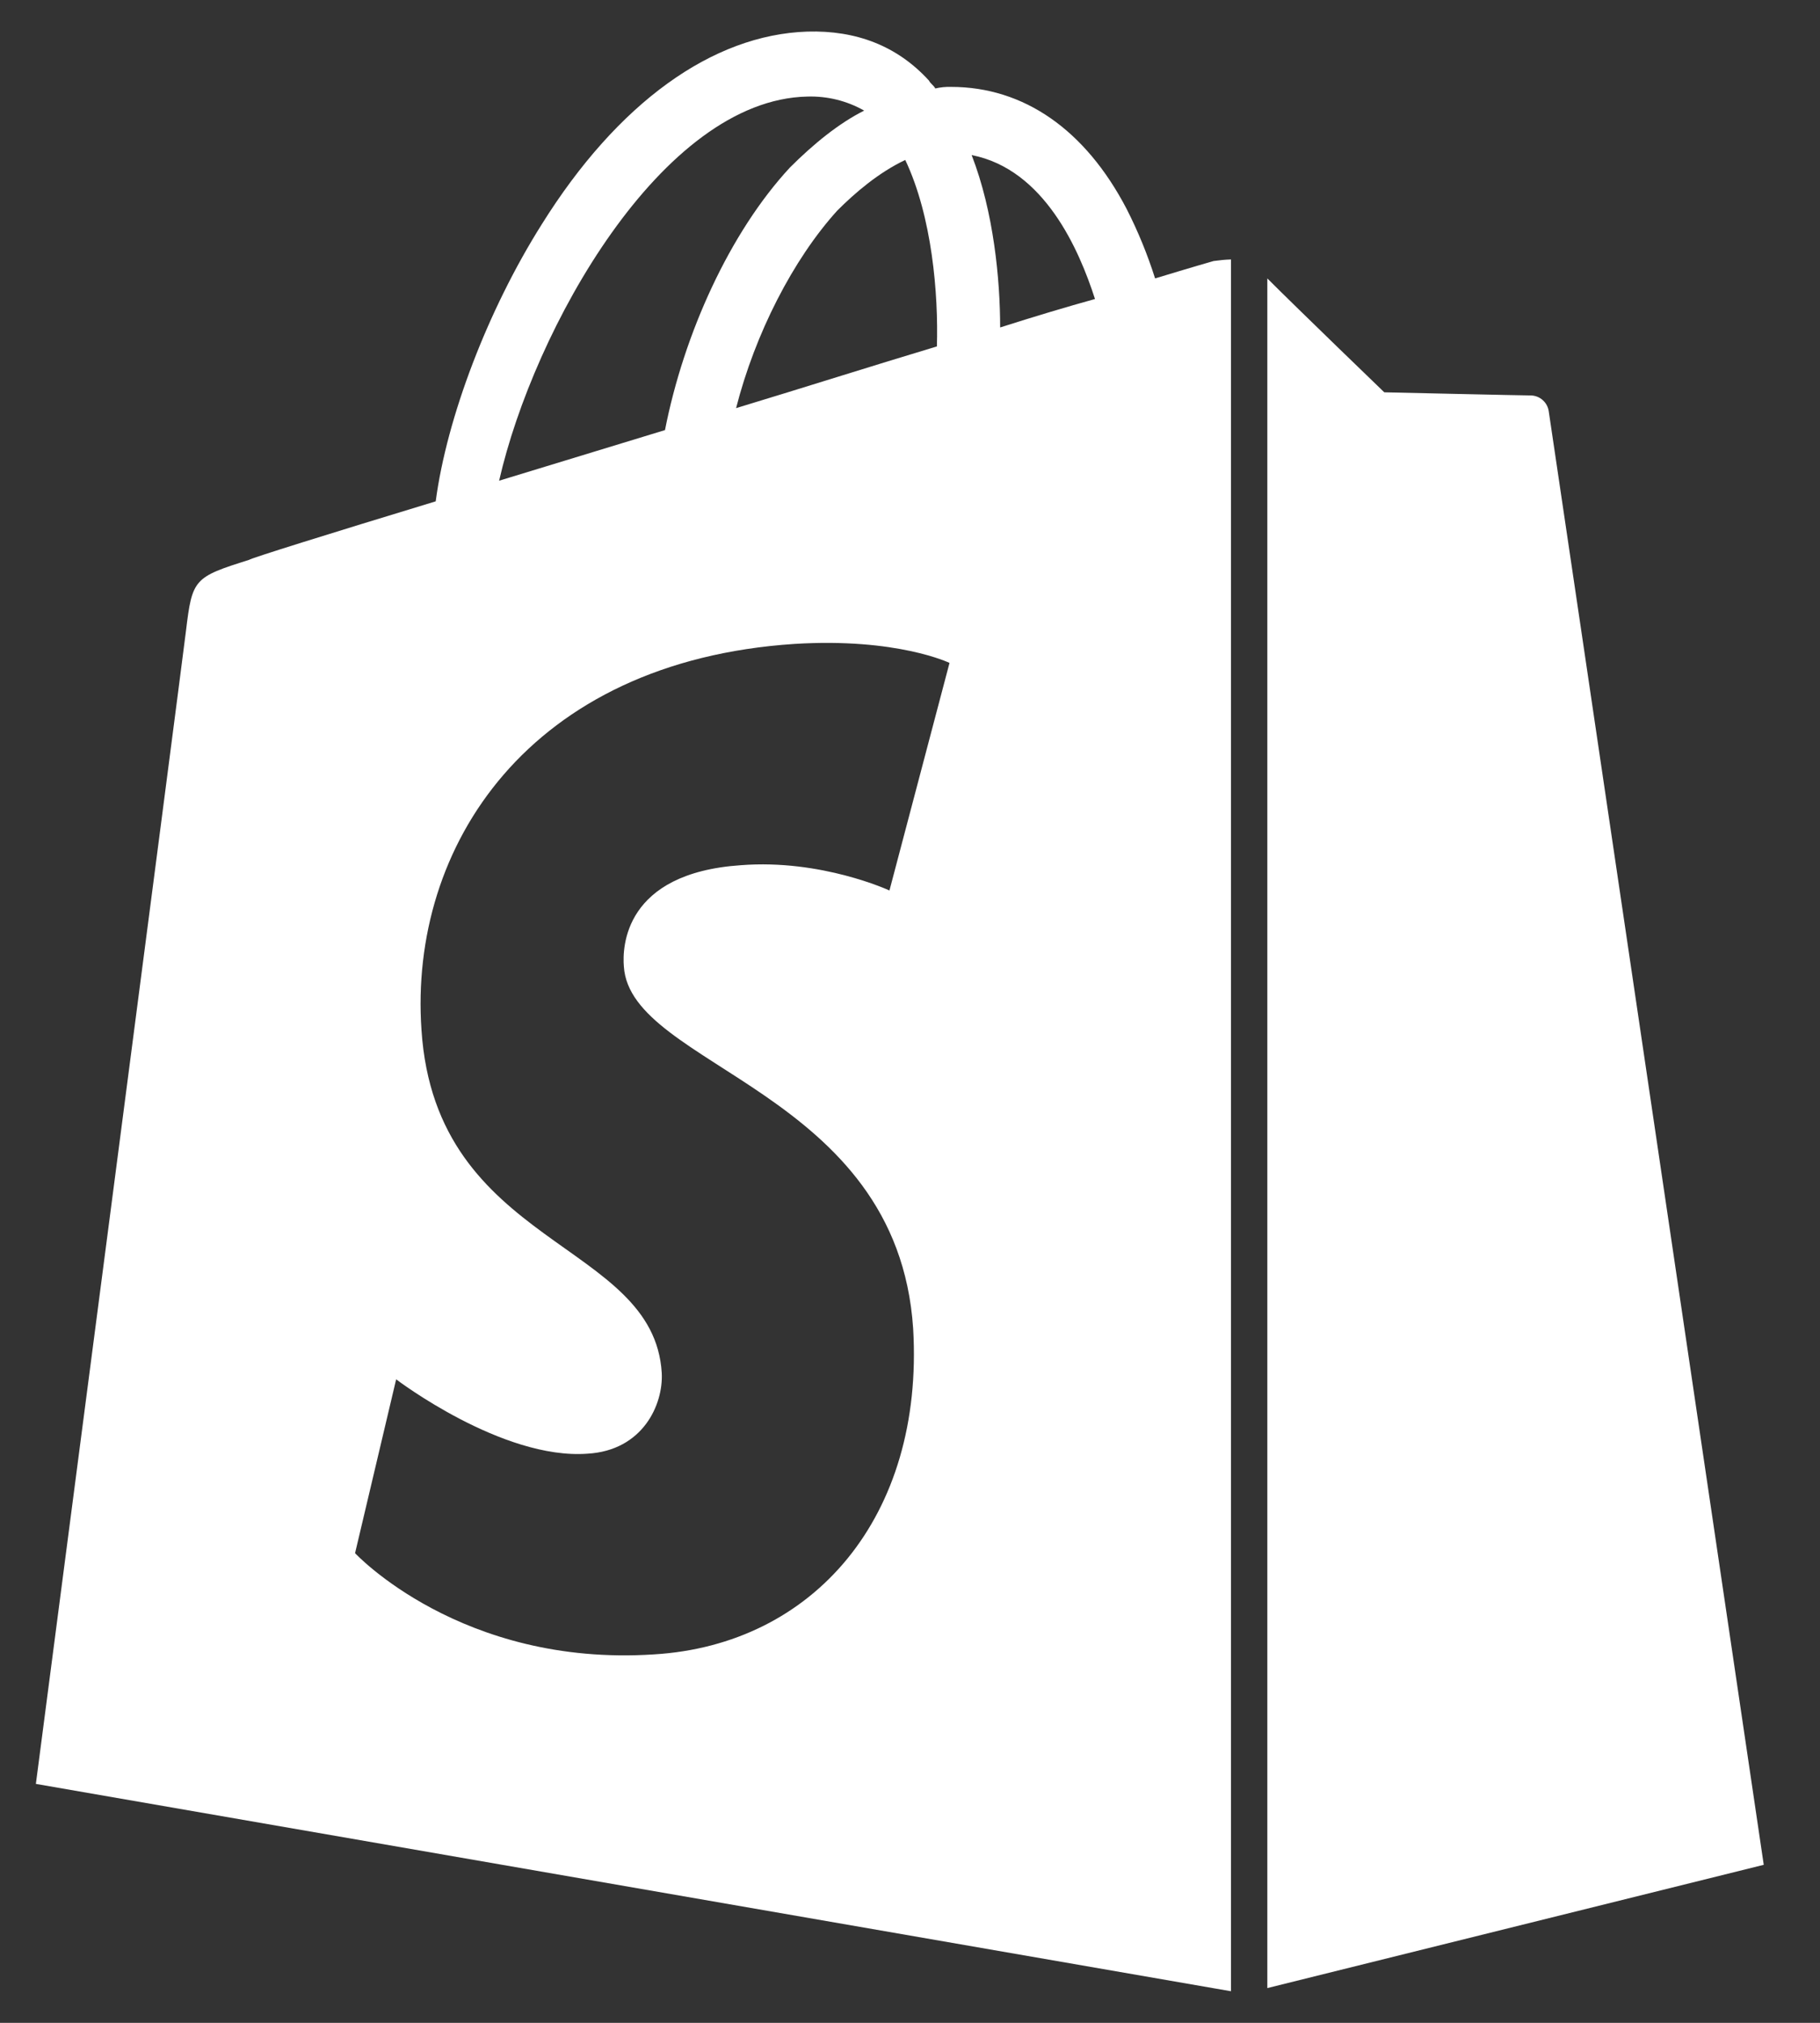 <svg width="45" height="50" viewBox="0 0 45 50" fill="none" xmlns="http://www.w3.org/2000/svg">
<rect x="0" y="0" width="45" height="50" fill="#333333" stroke="none"/>
<g clip-path="url(#clip0)">
<path d="M38.293 10.166C38.278 10.061 38.227 9.965 38.148 9.893C38.07 9.822 37.969 9.78 37.863 9.775C37.668 9.775 34.227 9.697 34.227 9.697C34.227 9.697 32.117 7.664 31.335 6.882V49.141L43.609 46.094C43.609 46.094 38.332 10.4 38.293 10.166ZM28.56 6.882C28.372 6.29 28.137 5.715 27.855 5.162C26.836 3.208 25.314 2.148 23.516 2.148C23.384 2.144 23.253 2.157 23.125 2.187C23.086 2.109 23.008 2.07 22.969 1.992C22.188 1.136 21.172 0.745 19.959 0.781C17.615 0.859 15.271 2.539 13.392 5.55C12.062 7.661 11.048 10.319 10.773 12.392C8.075 13.212 6.199 13.799 6.16 13.838C4.793 14.268 4.753 14.307 4.598 15.596C4.48 16.572 0.887 44.094 0.887 44.094L30.436 49.219V6.413C30.292 6.418 30.148 6.432 30.006 6.452C30.006 6.452 29.459 6.608 28.56 6.882ZM23.165 8.563C21.602 9.032 19.881 9.579 18.2 10.088C18.669 8.25 19.607 6.413 20.702 5.205C21.132 4.775 21.719 4.267 22.383 3.954C23.048 5.357 23.204 7.273 23.165 8.563ZM19.959 2.387C20.451 2.371 20.939 2.491 21.367 2.734C20.742 3.047 20.116 3.556 19.53 4.142C18.045 5.745 16.911 8.243 16.442 10.631C15.034 11.062 13.627 11.491 12.341 11.882C13.196 8.133 16.362 2.465 19.959 2.387ZM15.425 23.888C15.581 26.389 22.188 26.936 22.578 32.839C22.852 37.491 20.115 40.657 16.167 40.893C11.398 41.205 8.779 38.391 8.779 38.391L9.795 34.094C9.795 34.094 12.414 36.088 14.525 35.932C15.893 35.853 16.402 34.72 16.362 33.938C16.167 30.654 10.773 30.85 10.421 25.455C10.108 20.92 13.079 16.347 19.646 15.916C22.186 15.76 23.477 16.386 23.477 16.386L21.992 22.011C21.992 22.011 20.311 21.23 18.317 21.386C15.425 21.582 15.386 23.418 15.425 23.888ZM24.729 8.094C24.729 6.922 24.572 5.24 24.024 3.833C25.823 4.185 26.683 6.177 27.074 7.391C26.37 7.586 25.588 7.82 24.729 8.094Z" fill="white"/>
</g>
<defs>
<clipPath id="clip0">
<rect width="43.75" height="50" fill="white" transform="translate(0.371)"/>
</clipPath>
</defs>
</svg>
